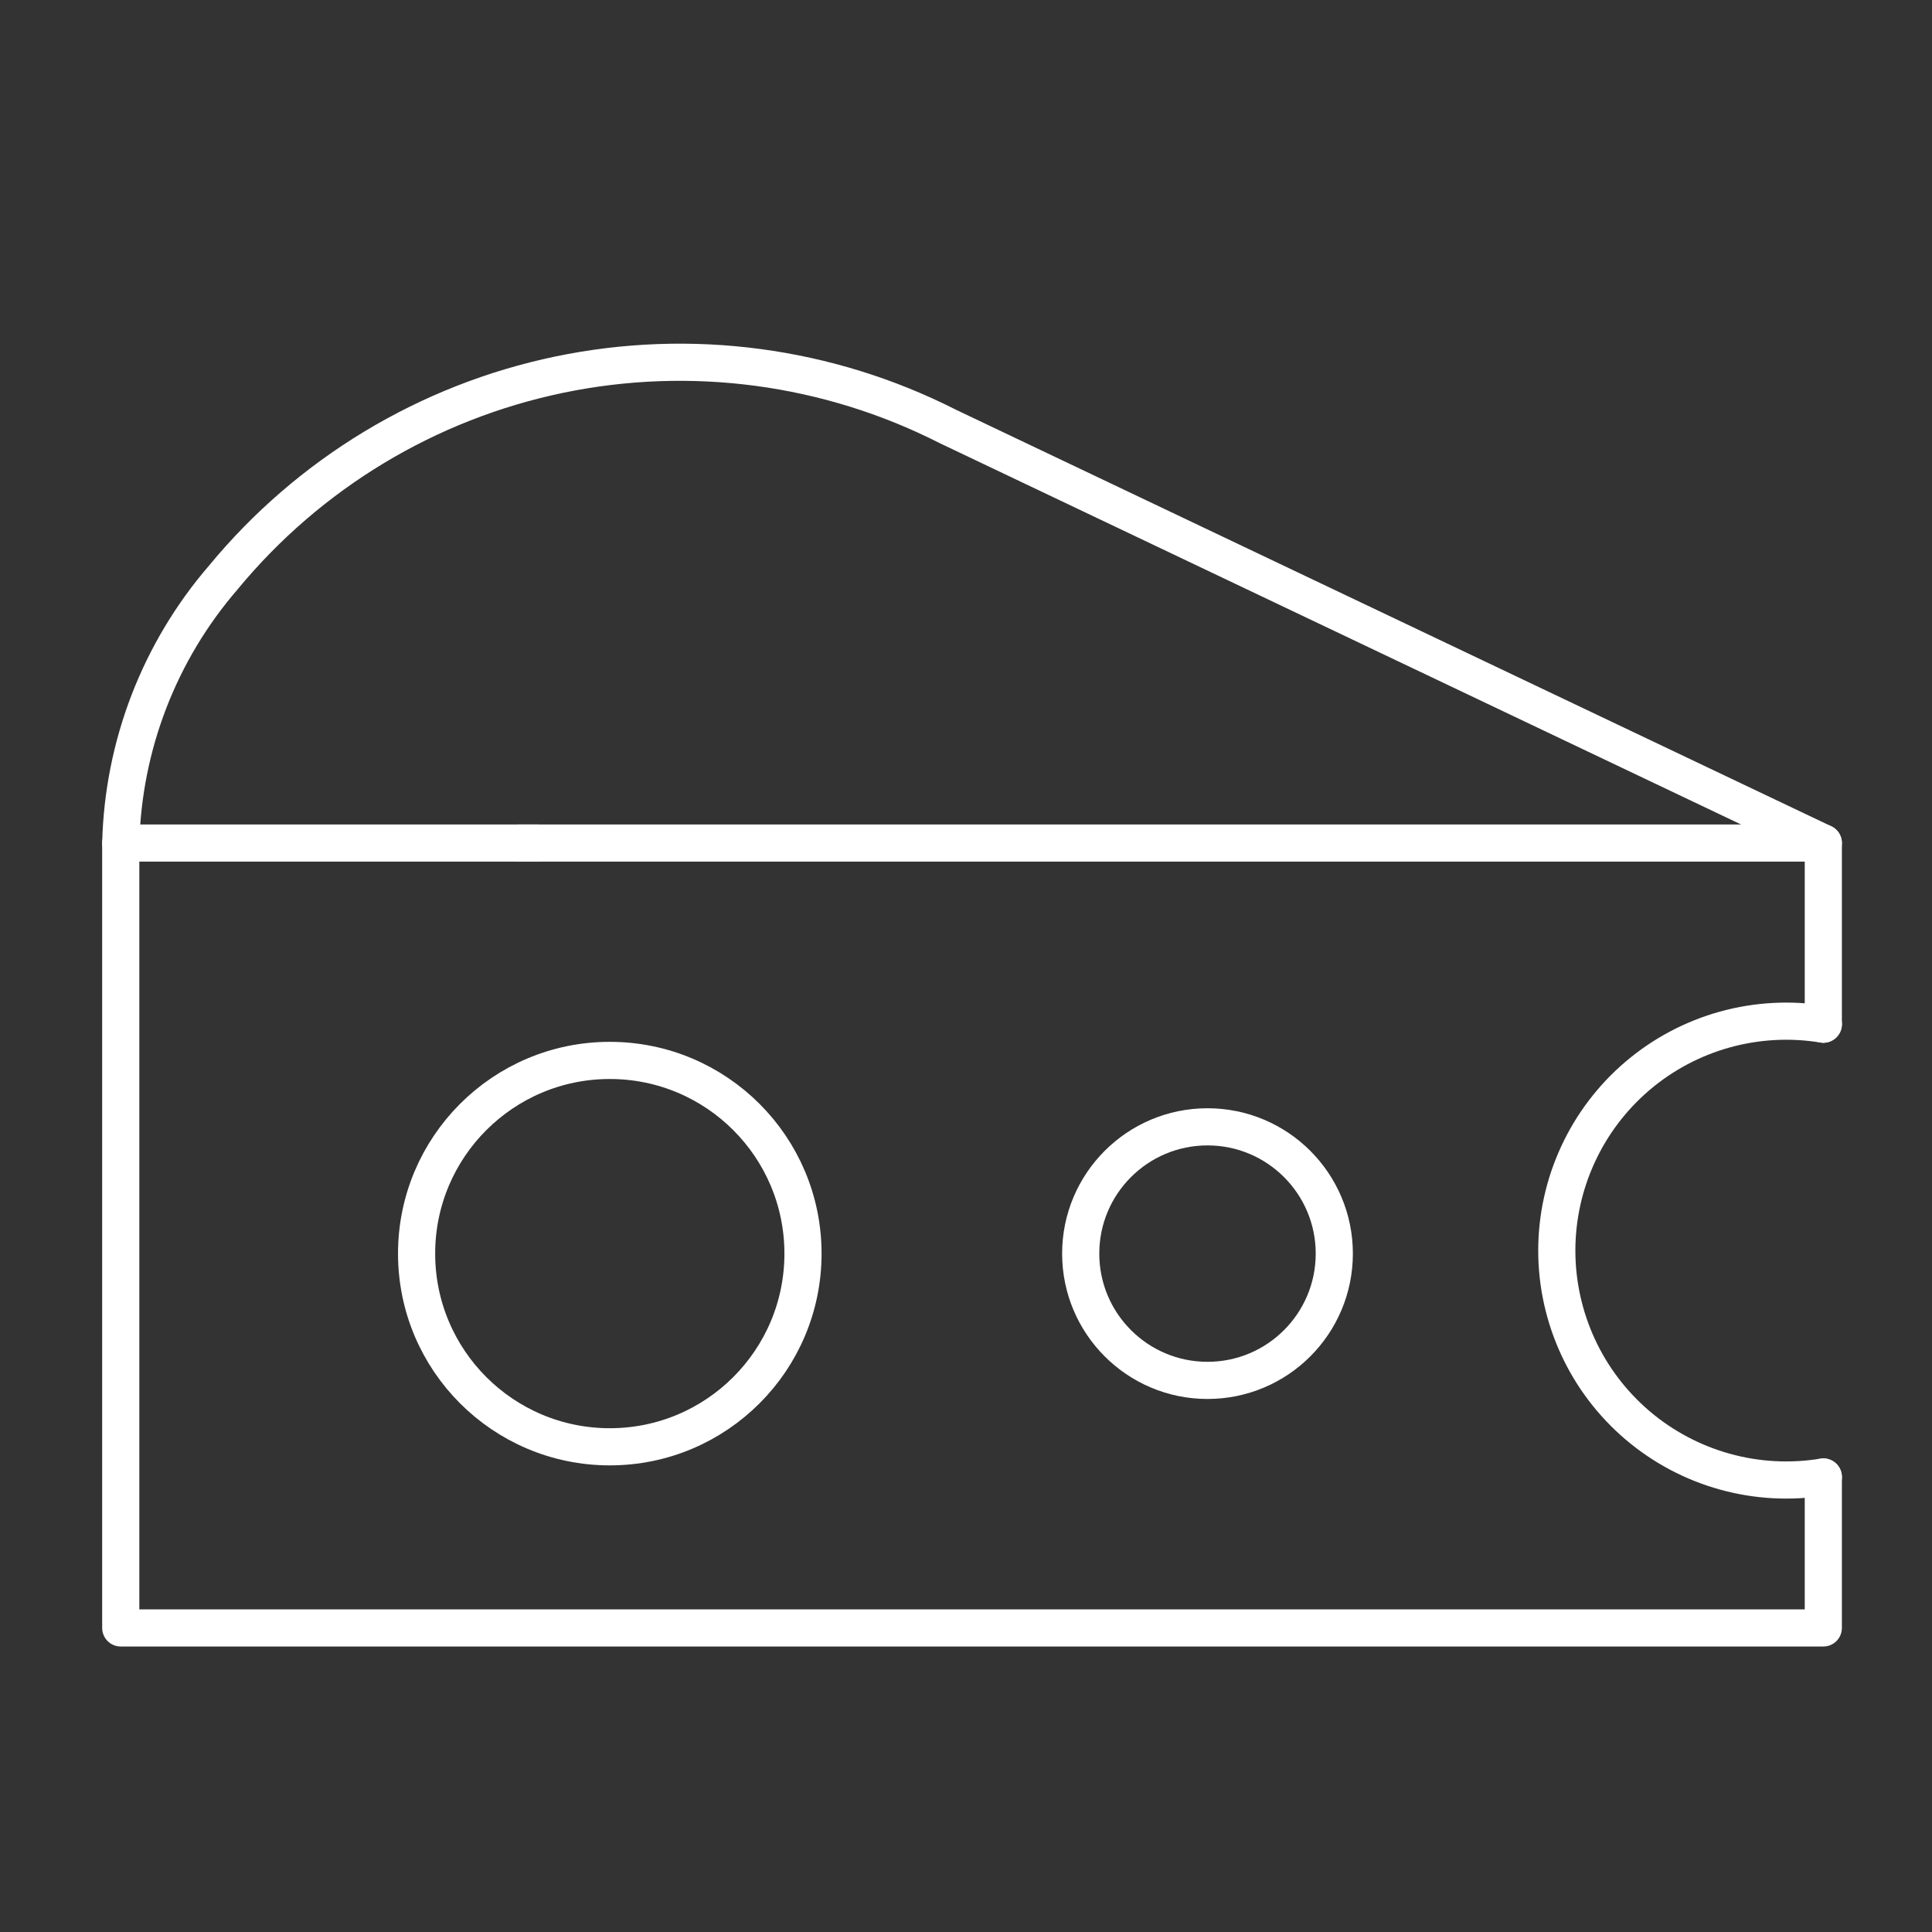 <svg width="78" height="78" viewBox="0 0 78 78" fill="none" xmlns="http://www.w3.org/2000/svg">
<rect x="0" y="0" width="78" height="78" fill="#333333" stroke="none"/>
<path d="M21.694 34.036H4.875V65.724H73.612V59.63" stroke="white" stroke-width="1.5" stroke-linecap="round" stroke-linejoin="round"/>
<path d="M73.612 41.349V34.036H20.962" stroke="white" stroke-width="1.5" stroke-linecap="round" stroke-linejoin="round"/>
<path d="M73.612 34.036L38.269 17.218C33.427 14.757 27.891 14.019 22.573 15.127C17.256 16.235 12.475 19.122 9.019 23.311C6.438 26.299 4.974 30.09 4.875 34.036" stroke="white" stroke-width="1.5" stroke-linecap="round" stroke-linejoin="round"/>
<path d="M24.619 58.411C28.927 58.411 32.419 54.919 32.419 50.611C32.419 46.304 28.927 42.812 24.619 42.812C20.311 42.812 16.819 46.304 16.819 50.611C16.819 54.919 20.311 58.411 24.619 58.411Z" stroke="white" stroke-width="1.5" stroke-linecap="round" stroke-linejoin="round"/>
<path d="M48.75 55.73C51.577 55.73 53.869 53.438 53.869 50.611C53.869 47.785 51.577 45.493 48.75 45.493C45.923 45.493 43.631 47.785 43.631 50.611C43.631 53.438 45.923 55.73 48.75 55.73Z" stroke="white" stroke-width="1.5" stroke-miterlimit="10"/>
<path d="M73.613 59.63C72.287 59.847 70.93 59.774 69.636 59.414C68.342 59.055 67.142 58.418 66.118 57.549C65.095 56.679 64.272 55.598 63.709 54.379C63.145 53.16 62.852 51.833 62.852 50.49C62.852 49.147 63.145 47.819 63.709 46.601C64.272 45.382 65.095 44.3 66.118 43.43C67.142 42.561 68.342 41.924 69.636 41.565C70.93 41.206 72.287 41.132 73.613 41.349" stroke="white" stroke-width="1.5" stroke-linecap="round" stroke-linejoin="round"/>
</svg>
